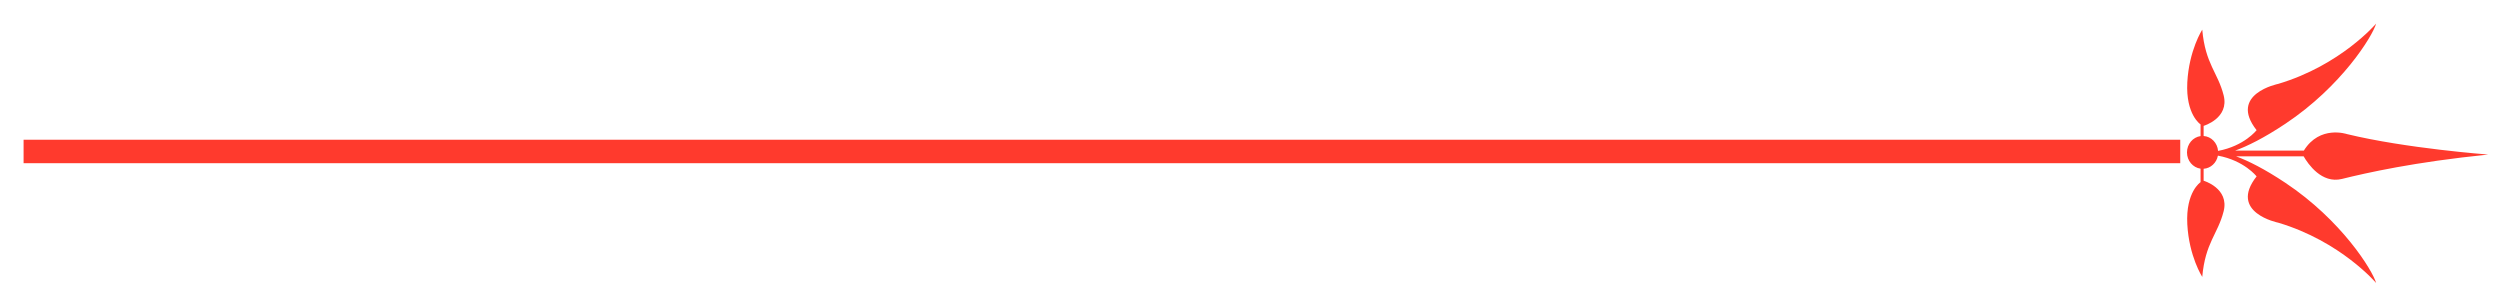<svg xmlns="http://www.w3.org/2000/svg"
 xmlns:xlink="http://www.w3.org/1999/xlink"
 width="212px" height="25px"  viewBox="0 0 212 25">
<path fill-rule="evenodd"  fill="#ff3a2d"
 d="M193.807,10.49 C191.95,11.727 190.556,12.402 189.54,12.771 C189.54,12.771 195.366,12.771 195.366,12.771 C196.718,10.586 199.02,11.37 199.02,11.37 C204.029,12.588 211,13.106 211,13.106 C204.721,13.743 200.689,14.656 198.587,15.176 C196.878,15.594 195.721,13.905 195.349,13.258 C195.349,13.258 189.623,13.258 189.623,13.258 C190.632,13.632 192.002,14.305 193.807,15.508 C198.558,18.672 201.179,22.903 201.497,23.999 C201.497,23.999 198.501,20.468 193.201,18.886 C193.201,18.886 188.94,18.033 191.359,14.959 C191.359,14.959 190.322,13.614 188.079,13.198 C187.963,13.811 187.469,14.272 186.867,14.312 C186.867,14.312 186.867,15.325 186.867,15.325 C186.867,15.325 189.055,15.964 188.566,17.911 C188.075,19.86 187.01,20.559 186.751,23.482 C186.751,23.482 185.628,21.747 185.483,19.008 C185.341,16.269 186.608,15.447 186.608,15.447 C186.608,15.447 186.608,14.304 186.608,14.304 C185.958,14.212 185.456,13.635 185.456,12.923 C185.456,12.212 185.958,11.632 186.608,11.54 C186.608,11.54 186.608,10.551 186.608,10.551 C186.608,10.551 185.341,9.729 185.483,6.99 C185.628,4.251 186.751,2.515 186.751,2.515 C187.01,5.437 188.075,6.138 188.566,8.086 C189.055,10.033 186.867,10.673 186.867,10.673 C186.867,10.673 186.867,11.533 186.867,11.533 C187.516,11.578 188.034,12.115 188.093,12.797 C190.327,12.376 191.359,11.038 191.359,11.038 C188.94,7.963 193.201,7.111 193.201,7.111 C198.501,5.53 201.497,1.999 201.497,1.999 C201.179,3.095 198.558,7.325 193.807,10.49 ZM2,11.85 C2,11.85 184.885,11.85 184.885,11.85 C184.885,11.85 184.885,13.842 184.885,13.842 C184.885,13.842 2,13.842 2,13.842 C2,13.842 2,11.85 2,11.85 Z"/>
</svg>